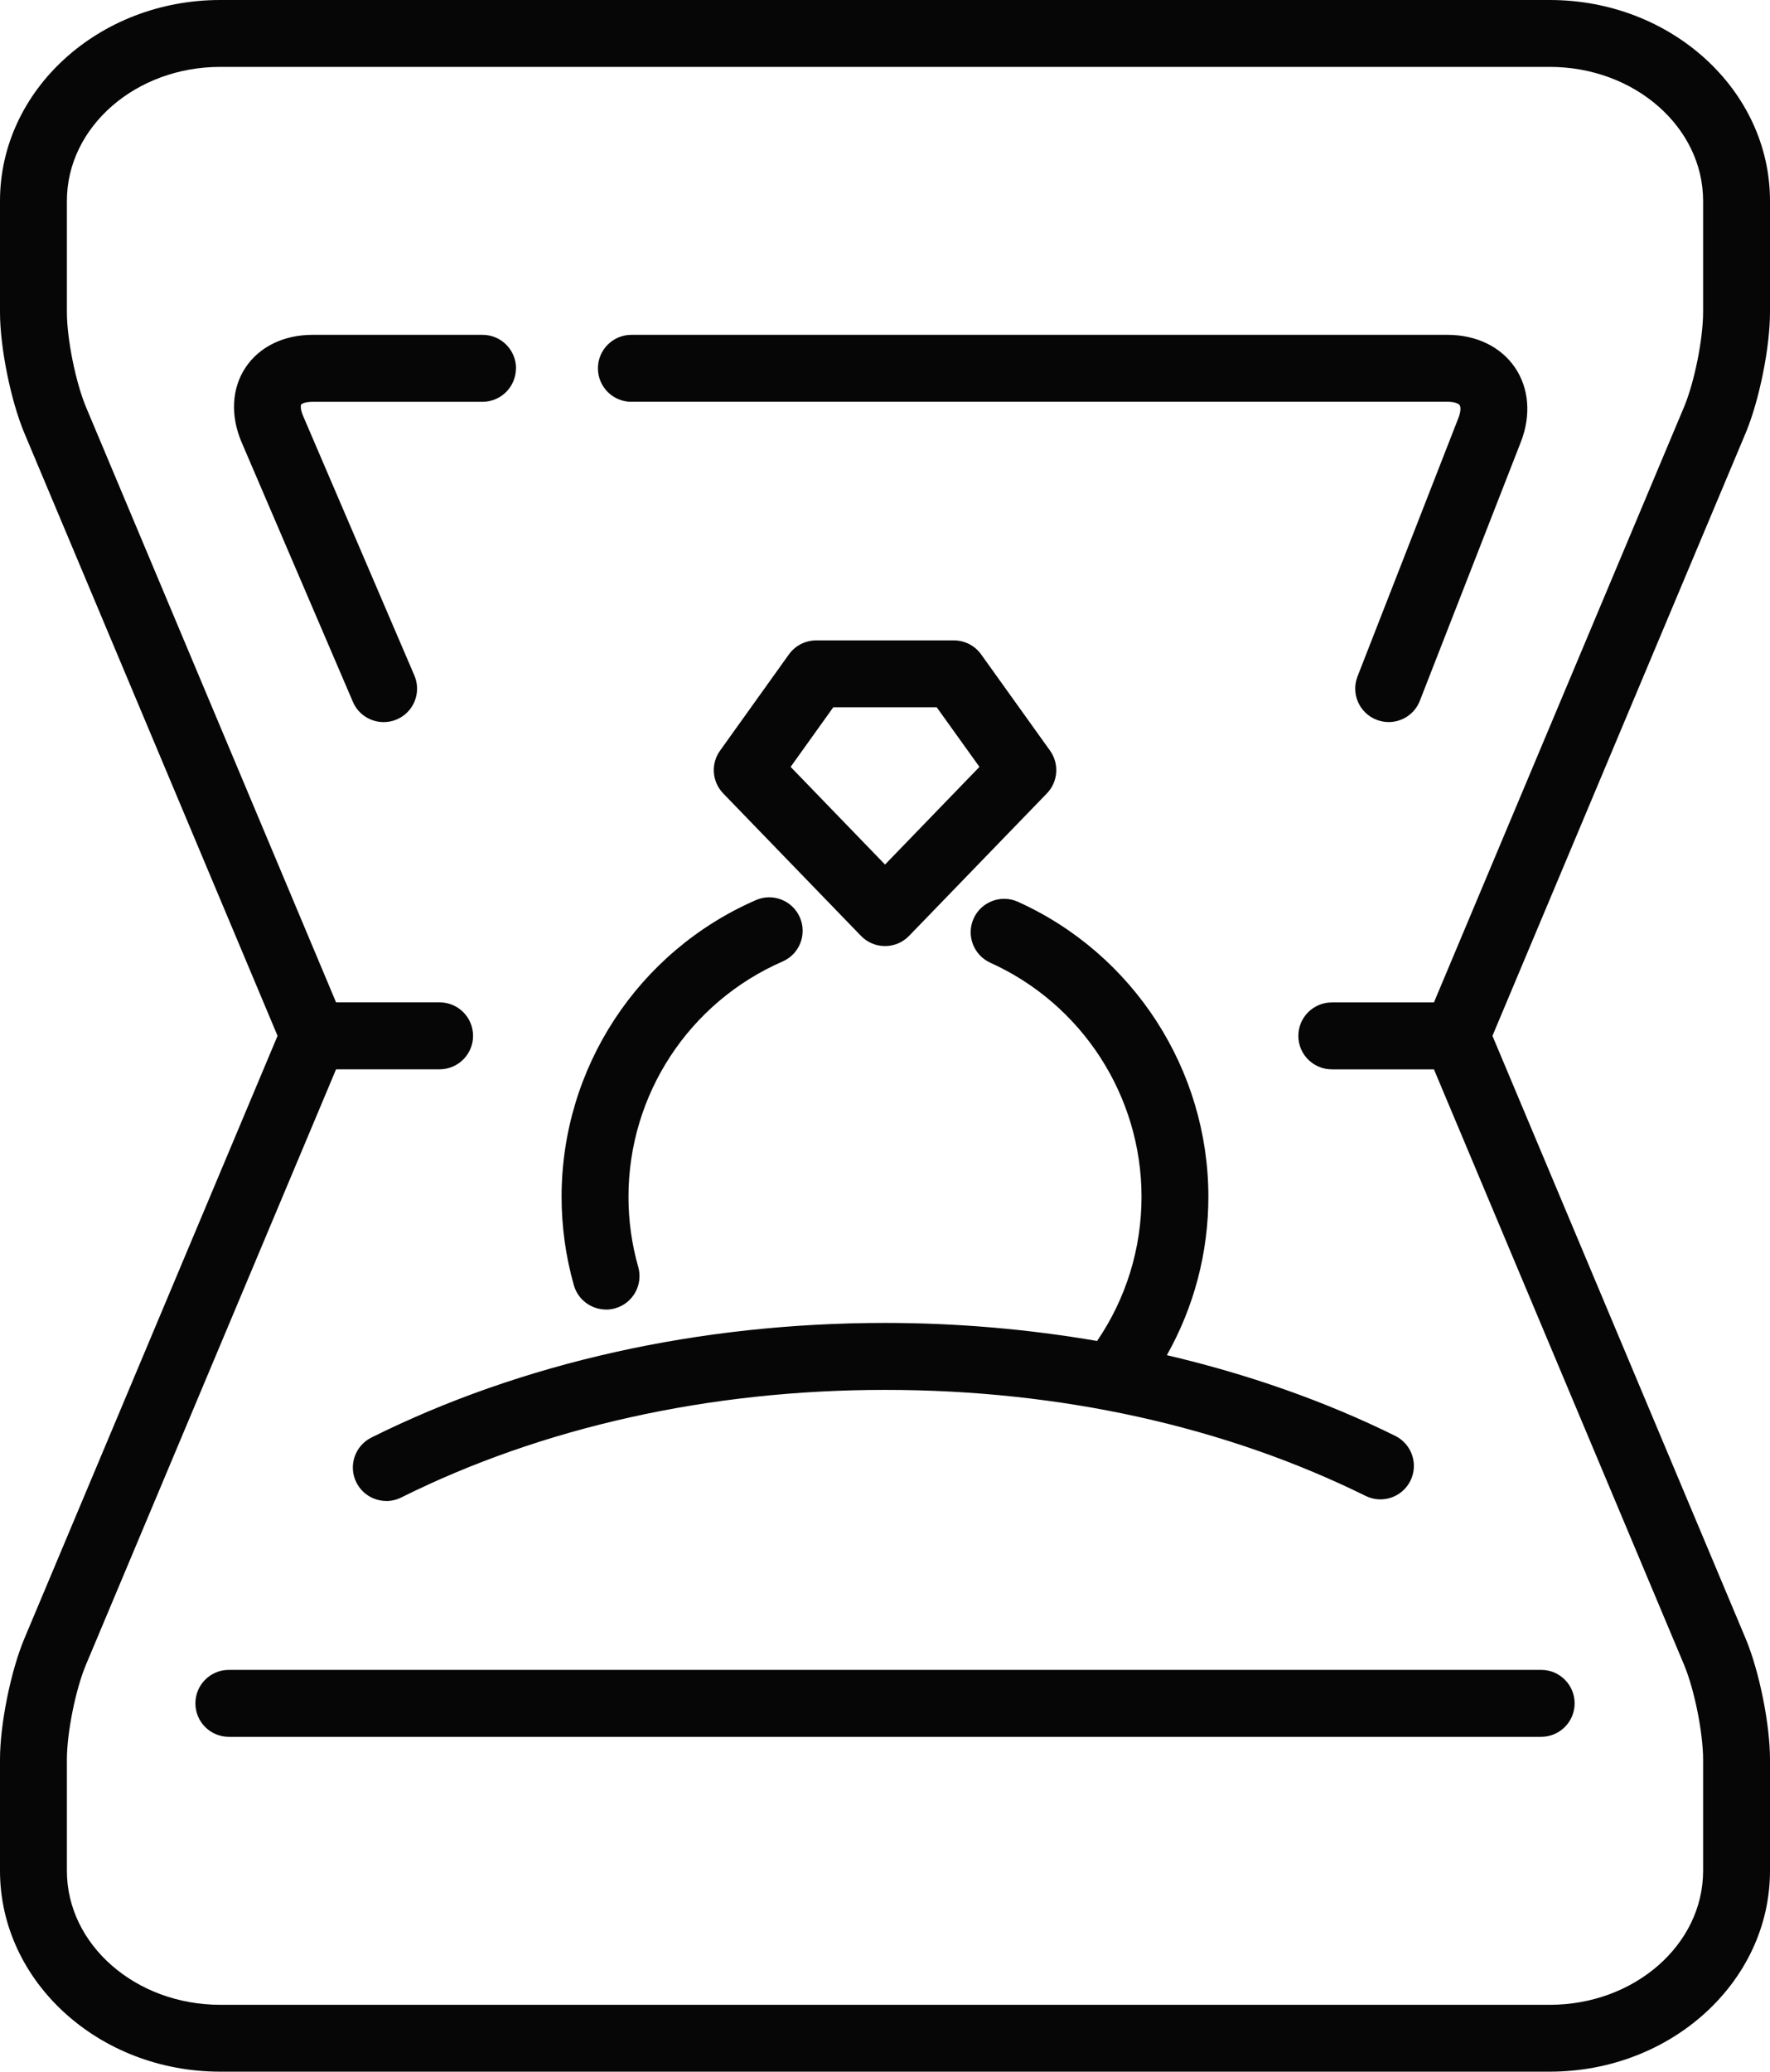 <svg width="53" height="62" viewBox="0 0 53 62" fill="none" xmlns="http://www.w3.org/2000/svg">
<g clip-path="url(#clip0_77_94)">
<path d="M6.853 51.979H46.148C46.701 51.979 47.15 51.53 47.15 50.977C47.15 50.424 46.701 49.975 46.148 49.975H6.853C6.3 49.975 5.851 50.423 5.851 50.977C5.851 51.532 6.298 51.979 6.853 51.979Z" fill="#060606"/>
<path d="M6.594 62H46.406C50.042 62 53 59.304 53 55.988V52.655C53 51.605 52.68 50.019 52.273 49.044L44.689 31L52.273 12.955C52.68 11.981 53 10.395 53 9.345V6.012C53 2.696 50.042 0 46.406 0H6.594C2.958 0 0 2.696 0 6.012V9.345C0 10.395 0.32 11.981 0.727 12.956L8.311 31L0.727 49.045C0.32 50.019 0 51.605 0 52.655V55.988C0 59.304 2.958 62 6.594 62ZM2.003 52.655C2.003 51.857 2.264 50.558 2.574 49.821L10.063 32.002H13.162C13.715 32.002 14.165 31.554 14.165 31C14.165 30.446 13.717 29.998 13.162 29.998H10.063L2.575 12.182C2.266 11.442 2.003 10.143 2.003 9.345V6.012C2.003 3.8 4.062 2.002 6.594 2.002H46.406C48.938 2.002 50.997 3.8 50.997 6.012V9.345C50.997 10.143 50.736 11.442 50.426 12.181L42.937 30H39.88C39.327 30 38.877 30.447 38.877 31.002C38.877 31.556 39.327 32.003 39.88 32.003H42.937L50.426 49.821C50.736 50.561 50.997 51.861 50.997 52.657V55.99C50.997 58.201 48.938 59.999 46.406 59.999H6.594C4.062 59.999 2.003 58.201 2.003 55.99V52.657V52.655Z" fill="#060606"/>
<path d="M18.906 12.023H43.346C43.547 12.023 43.672 12.076 43.708 12.127C43.742 12.178 43.745 12.315 43.673 12.501L40.649 20.244C40.448 20.76 40.702 21.34 41.218 21.541C41.339 21.587 41.462 21.61 41.582 21.61C41.983 21.61 42.362 21.368 42.515 20.973L45.539 13.229C45.85 12.432 45.786 11.618 45.362 10.997C44.938 10.377 44.204 10.021 43.346 10.021H18.906C18.354 10.021 17.904 10.469 17.904 11.023C17.904 11.577 18.352 12.025 18.906 12.025V12.023Z" fill="#060606"/>
<path d="M15.452 11.023C15.452 10.47 15.002 10.021 14.45 10.021H9.357C8.493 10.021 7.761 10.38 7.348 11.005C6.936 11.63 6.896 12.444 7.235 13.237L10.567 21.005C10.73 21.385 11.099 21.611 11.488 21.611C11.619 21.611 11.754 21.586 11.882 21.53C12.391 21.313 12.626 20.724 12.408 20.216L9.076 12.448C8.993 12.255 9.002 12.134 9.018 12.107C9.035 12.082 9.143 12.025 9.354 12.025H14.447C14.999 12.025 15.449 11.577 15.449 11.023H15.452Z" fill="#060606"/>
<path d="M28.563 19.166H24.438C24.115 19.166 23.811 19.322 23.623 19.584L21.561 22.465C21.278 22.858 21.319 23.396 21.655 23.745L25.781 28.009C25.97 28.204 26.23 28.314 26.5 28.314C26.771 28.314 27.032 28.204 27.22 28.009L31.347 23.745C31.684 23.398 31.723 22.858 31.442 22.465L29.378 19.584C29.19 19.321 28.886 19.166 28.563 19.166ZM26.5 25.873L23.674 22.951L24.951 21.168H28.049L29.328 22.951L26.502 25.873H26.5Z" fill="#060606"/>
<path d="M11.567 44.922C11.717 44.922 11.869 44.887 12.013 44.817C16.239 42.711 21.248 41.596 26.5 41.596C31.753 41.596 36.684 42.693 40.892 44.769C41.388 45.015 41.989 44.809 42.234 44.314C42.478 43.818 42.274 43.217 41.778 42.972C39.66 41.927 37.357 41.123 34.94 40.557C35.752 39.115 36.183 37.495 36.183 35.816C36.183 32.016 33.943 28.55 30.479 26.988C29.976 26.761 29.382 26.985 29.154 27.488C28.927 27.993 29.151 28.584 29.655 28.813C32.405 30.054 34.181 32.801 34.181 35.816C34.181 37.368 33.719 38.858 32.851 40.132C30.793 39.779 28.667 39.592 26.502 39.592C20.942 39.592 15.623 40.779 11.12 43.023C10.626 43.27 10.423 43.872 10.671 44.366C10.847 44.718 11.2 44.92 11.568 44.92L11.567 44.922Z" fill="#060606"/>
<path d="M18.148 39.193C18.238 39.193 18.329 39.181 18.421 39.154C18.953 39.004 19.262 38.449 19.111 37.917C18.917 37.237 18.819 36.531 18.819 35.817C18.819 32.761 20.63 29.997 23.433 28.775C23.941 28.555 24.172 27.964 23.951 27.456C23.73 26.949 23.14 26.717 22.634 26.938C19.1 28.478 16.816 31.963 16.816 35.816C16.816 36.714 16.94 37.605 17.183 38.463C17.308 38.903 17.709 39.191 18.146 39.191L18.148 39.193Z" fill="#060606"/>
</g>
<defs>
<clipPath id="clip0_77_94">
<rect width="53" height="62" fill="white"/>
</clipPath>
</defs>
</svg>
